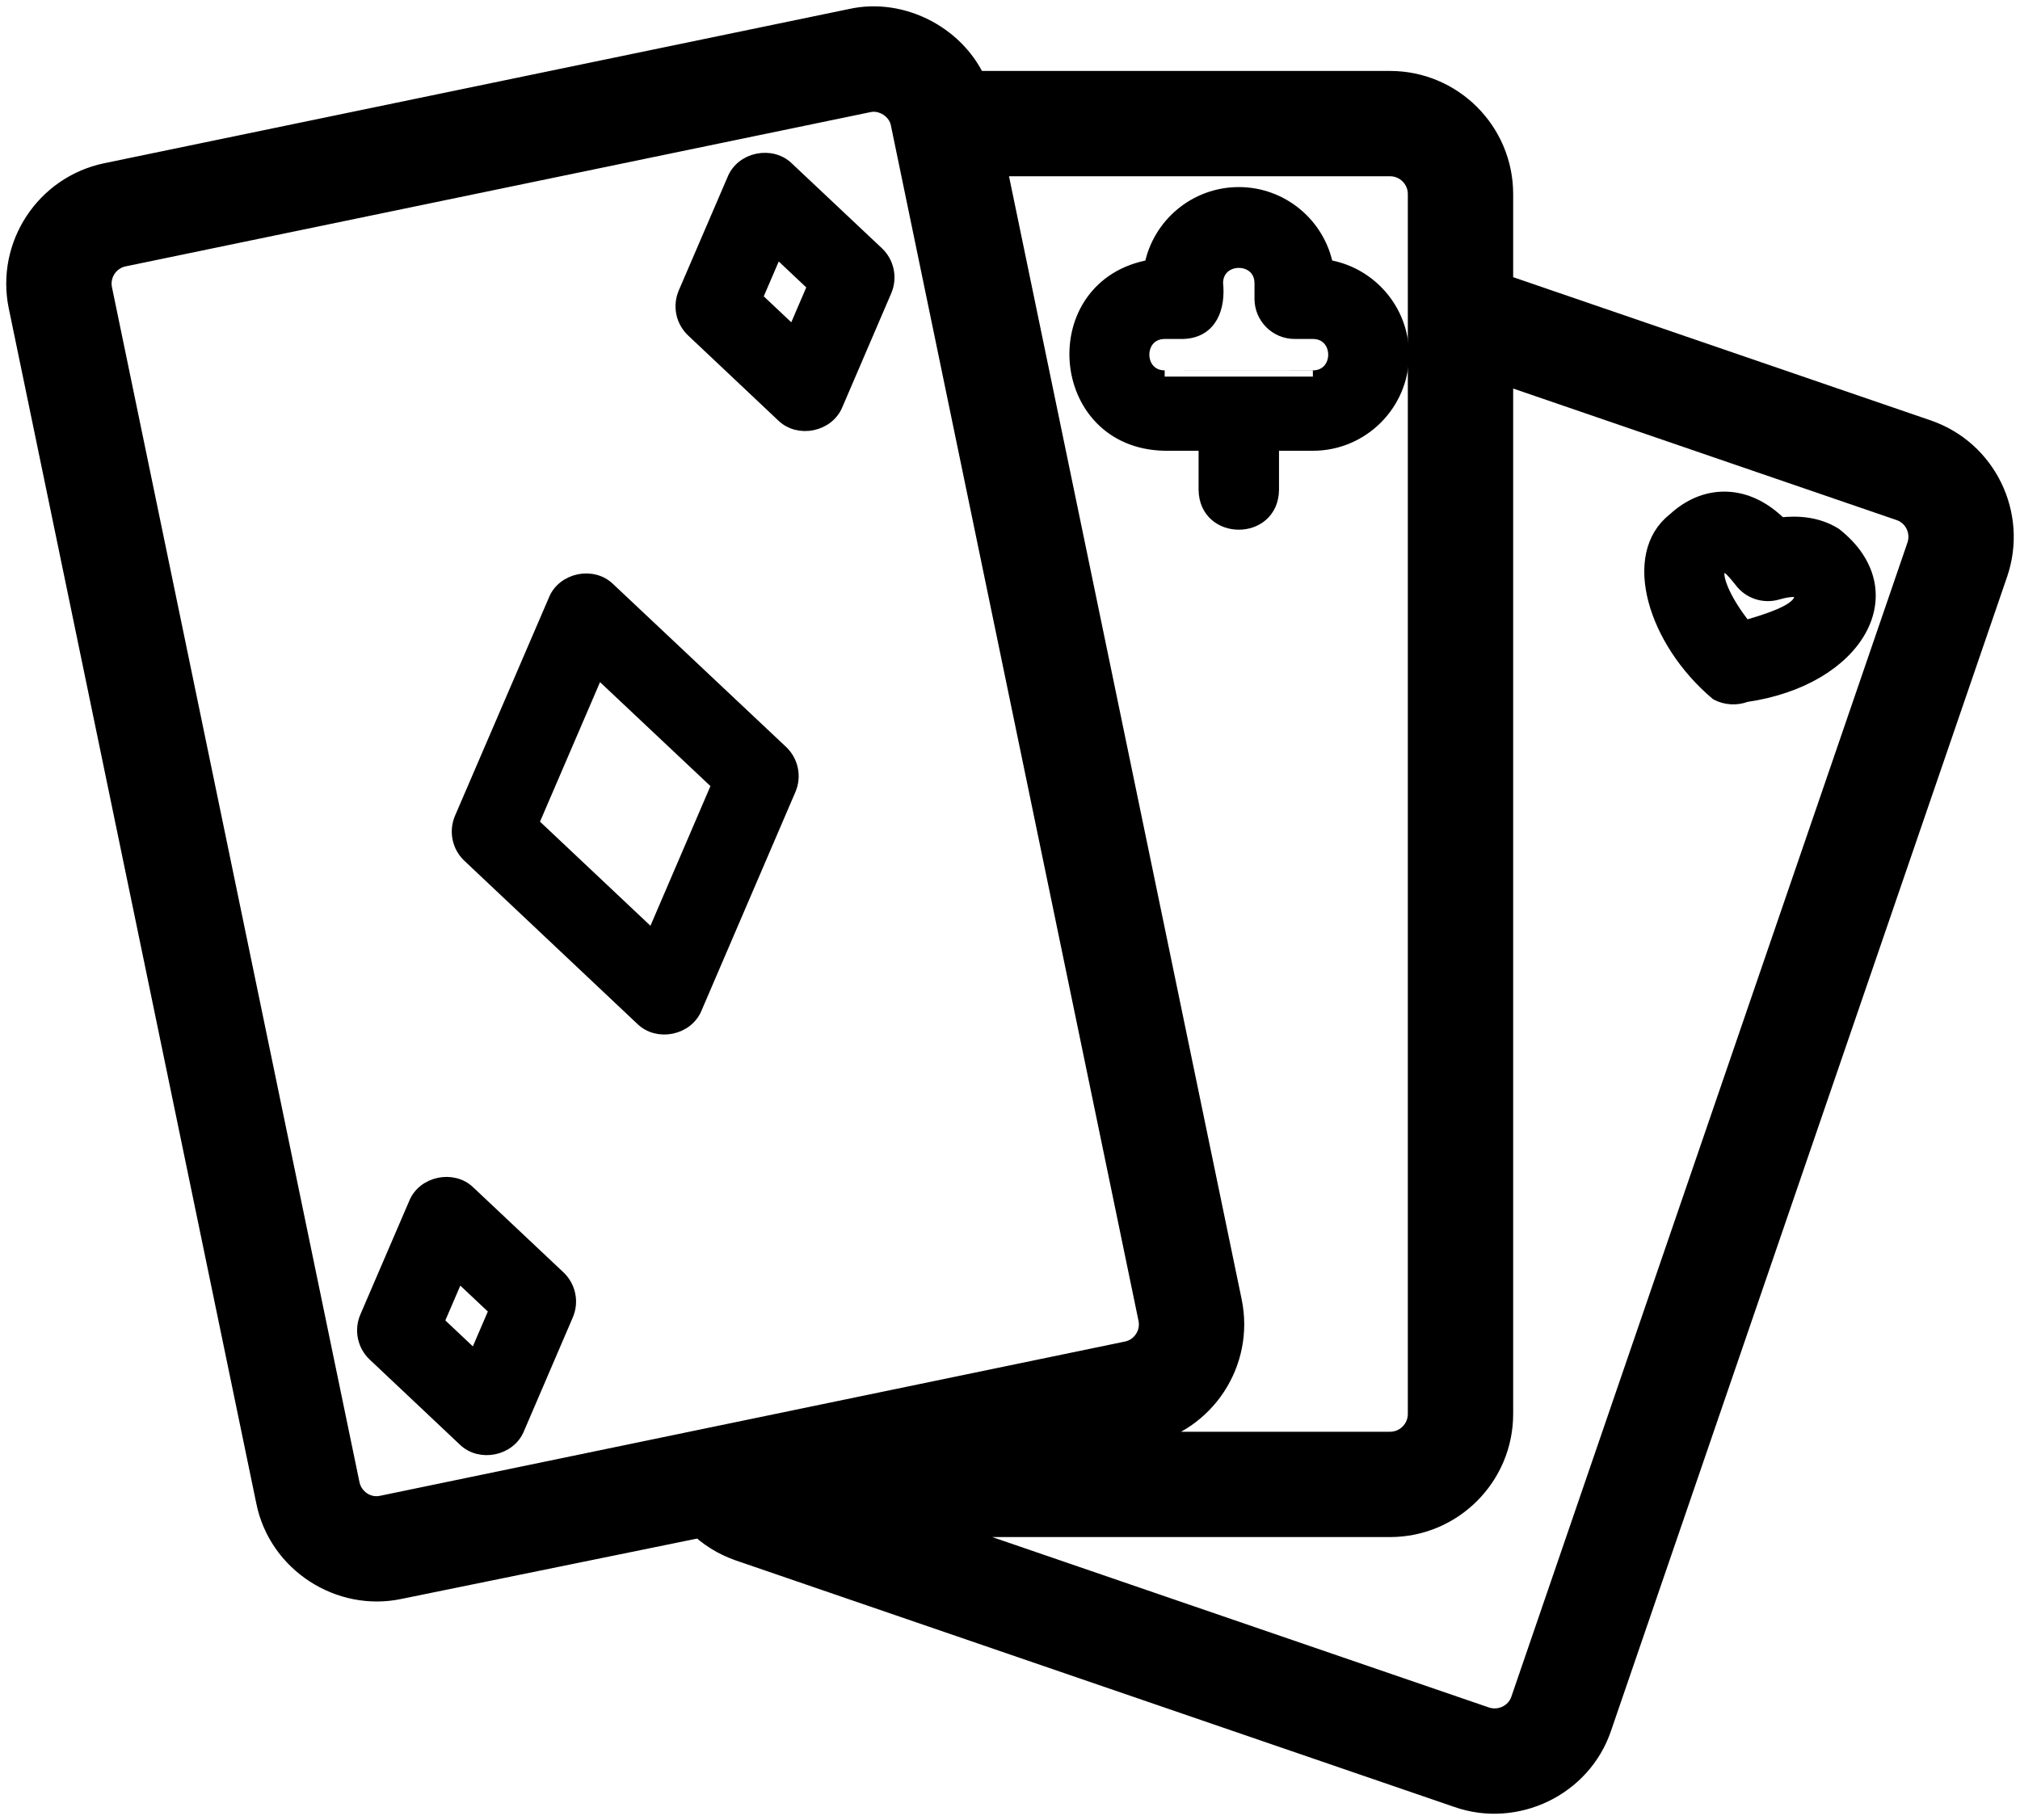 <svg viewBox="0 0 162 146" fill="currentColor" stroke="currentColor" xmlns="http://www.w3.org/2000/svg">
<path fill-rule="evenodd" clip-rule="evenodd" d="M154.36 35.145L119.853 23.305V15.566C119.853 10.947 116.097 7.191 111.481 7.191H77.794C76.374 3.565 72.199 1.326 68.379 2.195L8.661 14.563C4.151 15.502 1.241 19.934 2.174 24.445L22.025 120.301C22.939 124.842 27.501 127.731 31.904 126.789L56.351 121.798C57.224 122.66 58.28 123.332 59.486 123.751L117.148 143.538C121.399 145.024 126.299 142.752 127.783 138.351L159.547 45.781C161.042 41.41 158.714 36.64 154.36 35.145ZM114.405 15.566V113.424C114.405 115.039 113.093 116.35 111.481 116.35H82.307L91.62 114.421C96.131 113.488 99.044 109.056 98.111 104.538L79.078 12.639H111.481C113.093 12.639 114.405 13.951 114.405 15.566ZM30.8 121.453C29.231 121.801 27.686 120.764 27.359 119.194L7.51 23.341C7.184 21.769 8.199 20.224 9.768 19.899L69.483 7.531C71.002 7.185 72.642 8.25 72.924 9.793L92.774 105.642C92.931 106.406 92.785 107.183 92.356 107.835C91.93 108.484 91.275 108.93 90.513 109.085L30.8 121.453ZM154.391 44.017L122.628 136.584C122.112 138.101 120.441 138.907 118.911 138.383L70.582 121.798H111.481C116.097 121.798 119.853 118.042 119.853 113.424V29.067L152.593 40.301C154.109 40.819 154.916 42.487 154.391 44.017Z" stroke-width="3"/>
<path d="M48.847 47.233C47.552 45.942 45.154 46.431 44.478 48.138C44.478 48.138 36.953 65.629 36.953 65.629C36.501 66.683 36.754 67.904 37.587 68.688L51.439 81.753C52.744 83.049 55.133 82.552 55.811 80.846C55.811 80.846 63.331 63.333 63.331 63.333C63.782 62.282 63.529 61.061 62.696 60.277L48.847 47.233ZM52.342 75.116L42.71 66.034L47.944 53.865L57.573 62.934L52.342 75.116Z"/>
<path d="M63.179 13.49C61.884 12.2 59.485 12.688 58.81 14.395C58.81 14.395 54.898 23.49 54.898 23.49C54.445 24.544 54.698 25.765 55.531 26.549L62.733 33.344C64.039 34.641 66.427 34.143 67.106 32.437C67.106 32.437 71.016 23.331 71.016 23.331C71.467 22.28 71.215 21.059 70.38 20.274L63.179 13.49ZM63.637 26.706L60.654 23.895L62.276 20.122L65.258 22.931L63.637 26.706Z"/>
<path d="M37.642 95.64C36.349 94.348 33.948 94.838 33.273 96.545C33.273 96.545 29.361 105.64 29.361 105.64C28.908 106.694 29.161 107.915 29.994 108.699L37.196 115.494C38.502 116.79 40.89 116.292 41.569 114.587C41.569 114.587 45.478 105.48 45.478 105.48C45.929 104.43 45.675 103.209 44.842 102.424L37.642 95.64ZM38.1 108.856L35.117 106.044L36.739 102.275L39.72 105.081L38.1 108.856Z"/>
<path d="M93.404 35.658H96.625V39.306C96.683 42.882 102.014 42.89 102.074 39.306C102.074 39.306 102.074 35.659 102.074 35.659H105.293C109.267 35.659 112.502 32.424 112.502 28.449C112.502 24.86 109.863 21.876 106.423 21.33C105.777 18.016 102.85 15.507 99.35 15.507C95.846 15.507 92.92 18.016 92.273 21.33C83.639 22.835 84.566 35.499 93.404 35.658ZM93.404 26.691H94.864C97.126 26.627 97.795 24.673 97.588 22.714C97.601 20.418 101.095 20.412 101.108 22.714C101.108 22.714 101.108 23.967 101.108 23.967C101.108 25.472 102.326 26.691 103.832 26.691H105.293C107.592 26.702 107.596 30.199 105.292 30.21C105.293 30.21 93.404 30.21 93.404 30.21C91.106 30.198 91.097 26.704 93.404 26.691Z"/>
<path d="M147.194 42.836C145.797 41.961 144.209 41.843 142.802 42.006C141.591 40.806 140.237 40.106 138.822 39.963C137.668 39.848 135.957 40.048 134.22 41.655C130.563 44.522 132.636 51.431 137.67 55.675C138.374 56.053 139.27 56.109 140.019 55.818C149.013 54.518 153.031 47.44 147.194 42.836ZM139.969 50.258C138.146 47.973 137.497 46.044 137.918 45.656C138.293 45.261 138.487 45.233 139.562 46.587C140.24 47.529 141.44 47.933 142.549 47.611C143.645 47.284 144.214 47.406 144.273 47.427C144.898 48.586 142.956 49.391 139.969 50.258Z"/>
</svg>
